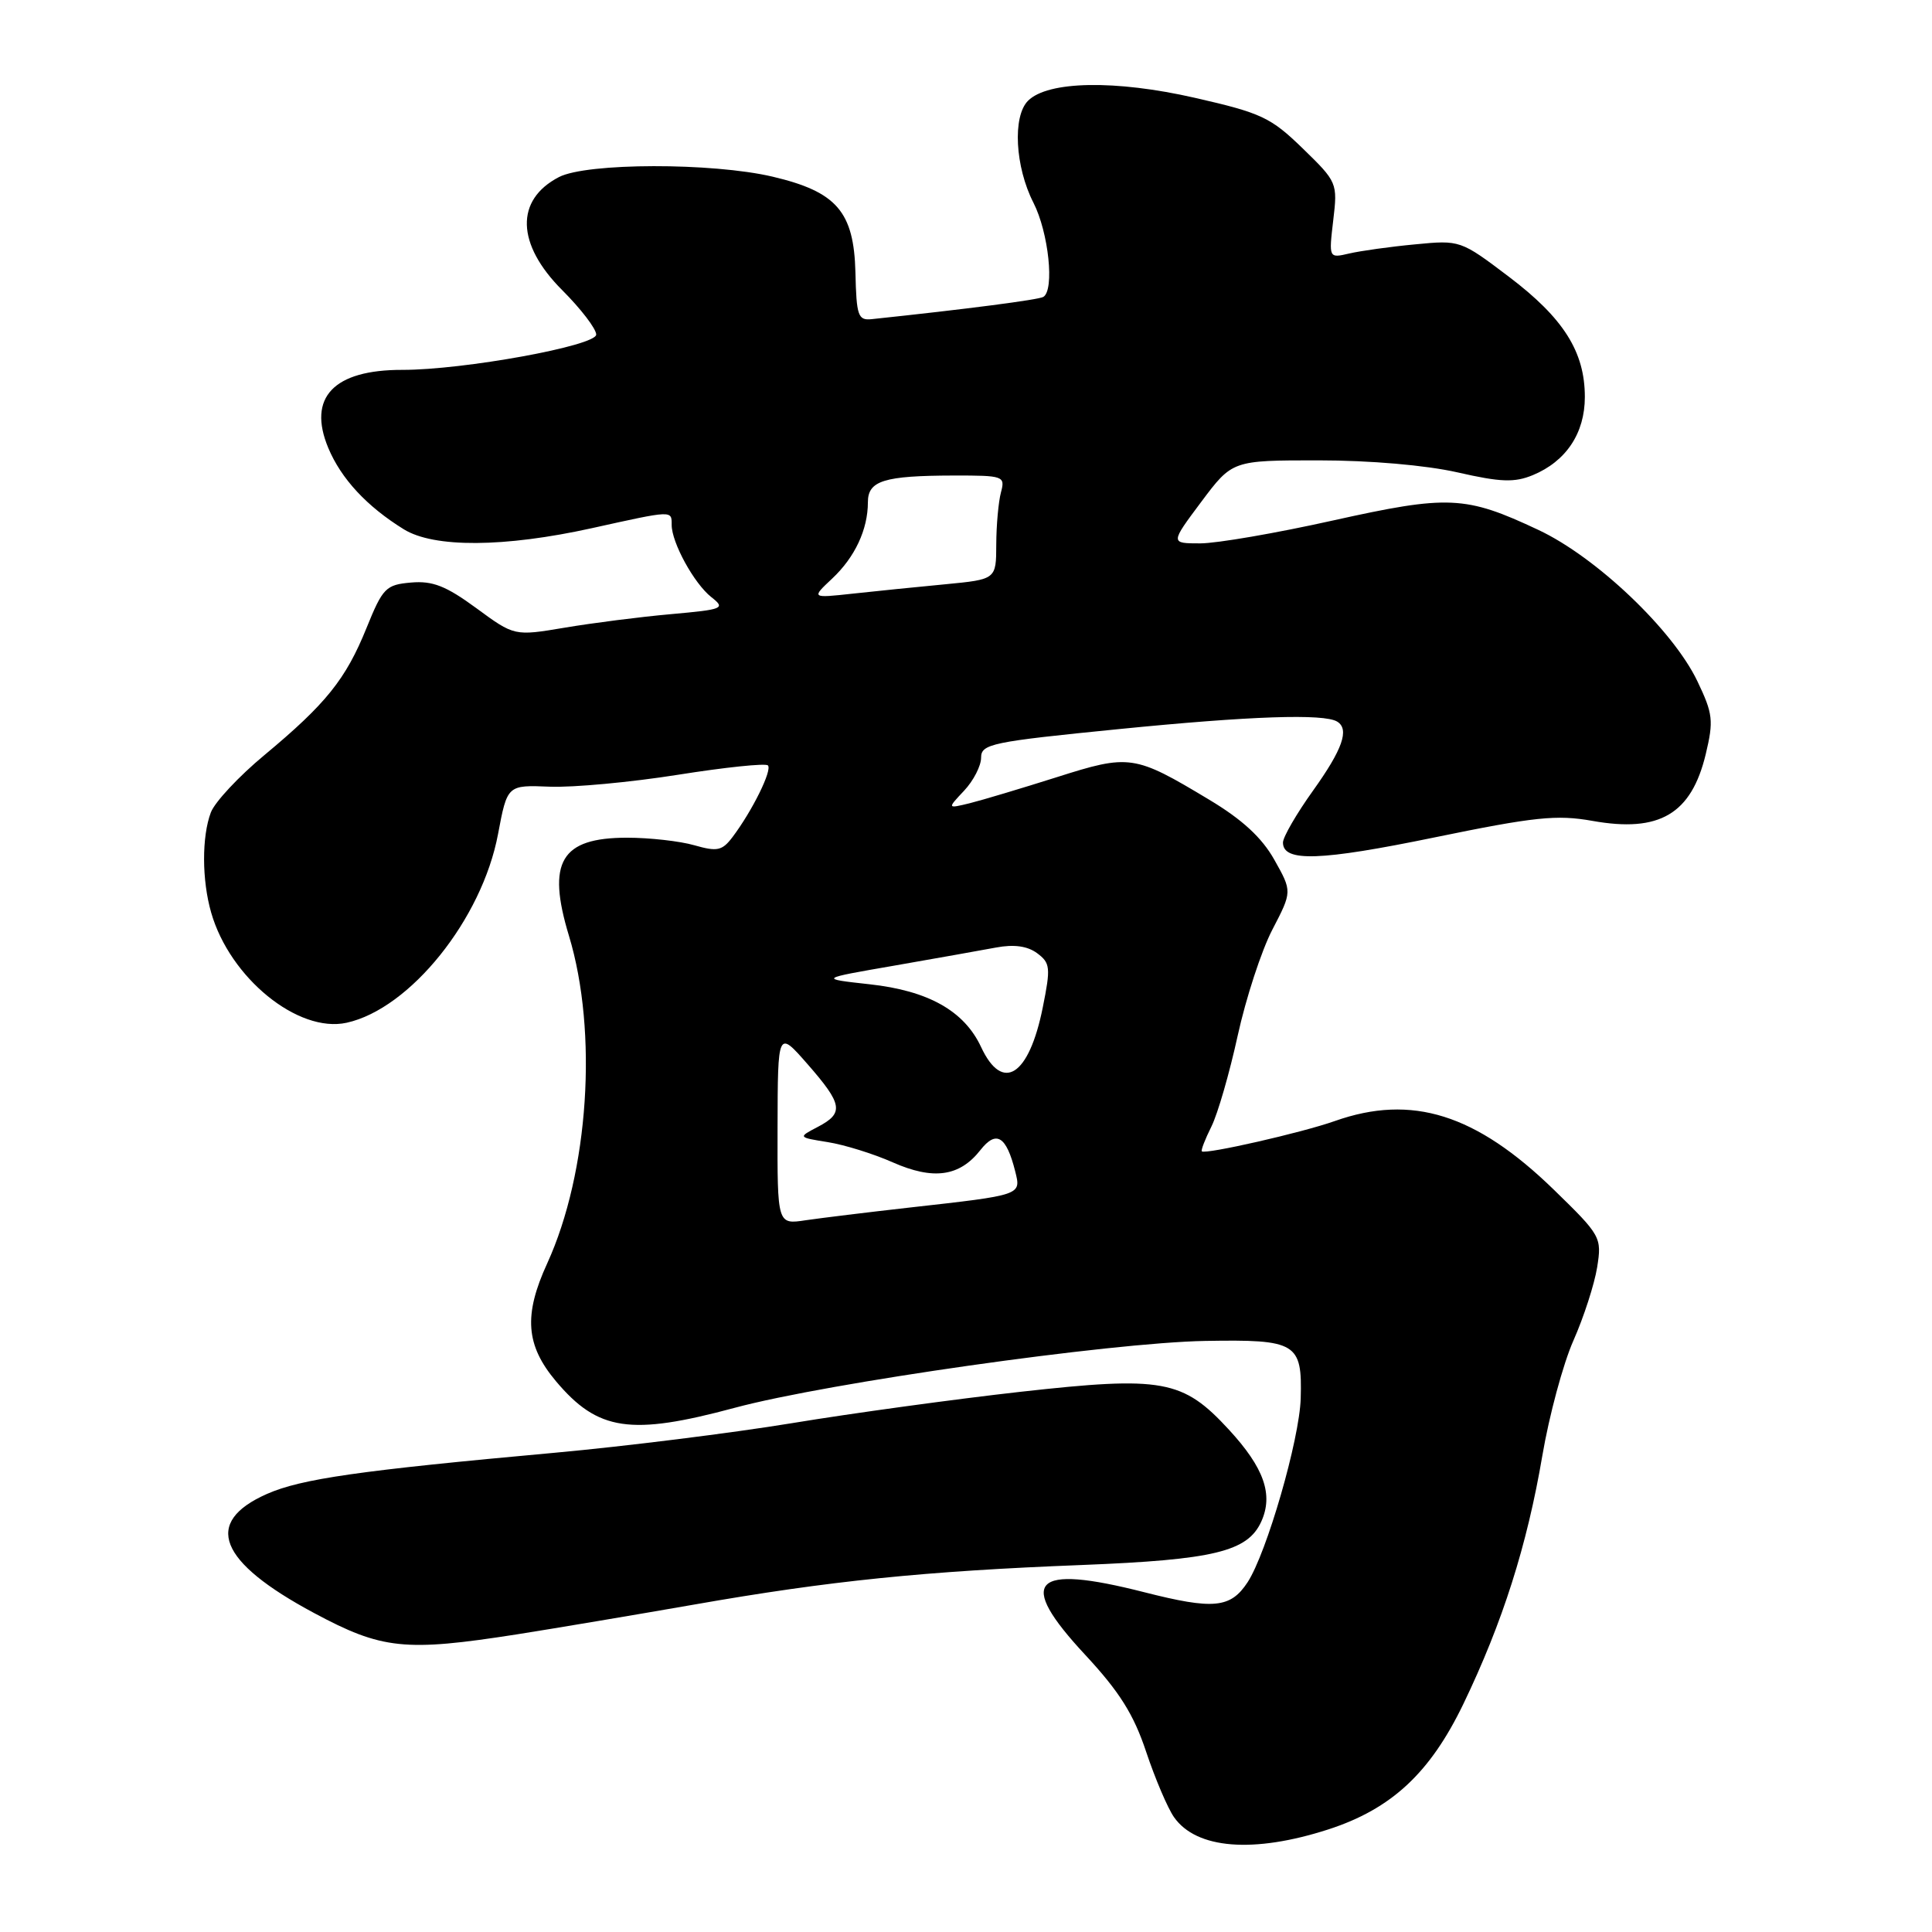<?xml version="1.0" encoding="UTF-8" standalone="no"?>
<!DOCTYPE svg PUBLIC "-//W3C//DTD SVG 1.1//EN" "http://www.w3.org/Graphics/SVG/1.1/DTD/svg11.dtd" >
<svg xmlns="http://www.w3.org/2000/svg" xmlns:xlink="http://www.w3.org/1999/xlink" version="1.1" viewBox="0 0 256 256">
 <g >
 <path fill="currentColor"
d=" M 176.00 242.41 C 184.37 239.70 189.49 234.94 193.91 225.77 C 199.10 214.99 202.35 204.77 204.37 192.87 C 205.27 187.58 207.12 180.71 208.49 177.62 C 209.86 174.53 211.27 170.16 211.63 167.93 C 212.26 163.95 212.14 163.72 205.89 157.64 C 195.57 147.61 187.08 144.94 176.88 148.54 C 172.51 150.09 159.73 152.99 159.25 152.56 C 159.11 152.43 159.68 150.95 160.52 149.27 C 161.36 147.58 162.92 142.17 164.00 137.23 C 165.08 132.30 167.14 125.98 168.59 123.19 C 171.22 118.13 171.22 118.13 168.86 113.93 C 167.21 110.99 164.61 108.59 160.20 105.95 C 150.30 100.00 149.68 99.91 140.00 102.99 C 135.32 104.47 130.15 106.02 128.50 106.43 C 125.50 107.16 125.50 107.16 127.75 104.77 C 128.99 103.45 130.00 101.48 130.00 100.40 C 130.00 98.57 131.36 98.29 148.25 96.61 C 165.70 94.87 175.44 94.54 177.19 95.62 C 178.83 96.63 177.90 99.29 174.00 104.74 C 171.80 107.81 170.00 110.92 170.00 111.64 C 170.00 114.25 174.94 114.08 190.09 110.96 C 203.36 108.23 206.27 107.93 211.00 108.77 C 219.89 110.36 224.11 107.87 226.02 99.93 C 227.08 95.49 226.98 94.58 224.91 90.26 C 221.67 83.48 211.51 73.81 203.83 70.21 C 194.17 65.67 191.93 65.57 176.61 68.97 C 169.13 70.64 161.23 72.00 159.04 72.00 C 155.06 72.00 155.06 72.00 159.17 66.50 C 163.29 61.00 163.29 61.00 174.70 61.00 C 181.54 61.00 188.91 61.64 193.12 62.59 C 198.85 63.90 200.67 63.96 203.10 62.96 C 207.52 61.13 210.00 57.40 210.00 52.60 C 210.00 46.61 207.18 42.15 199.91 36.65 C 193.54 31.83 193.47 31.80 187.50 32.38 C 184.20 32.69 180.28 33.24 178.78 33.59 C 176.07 34.22 176.07 34.22 176.66 29.20 C 177.25 24.25 177.19 24.11 172.62 19.67 C 168.38 15.55 167.14 14.97 158.32 12.96 C 147.80 10.56 138.85 10.72 136.22 13.35 C 134.15 15.42 134.50 22.10 136.94 26.87 C 138.95 30.82 139.75 38.42 138.25 39.34 C 137.64 39.72 128.01 40.97 115.50 42.29 C 113.70 42.48 113.48 41.86 113.35 36.12 C 113.15 28.05 110.87 25.41 102.38 23.41 C 94.38 21.53 77.75 21.56 74.07 23.46 C 68.24 26.48 68.40 32.35 74.50 38.45 C 76.97 40.92 79.00 43.57 79.00 44.33 C 79.00 45.82 61.42 49.02 53.32 49.01 C 44.20 48.99 40.71 52.67 43.50 59.36 C 45.21 63.44 48.60 67.10 53.50 70.13 C 57.50 72.61 66.81 72.55 78.45 69.98 C 89.20 67.60 89.00 67.61 89.00 69.55 C 89.00 71.90 91.96 77.30 94.24 79.11 C 96.17 80.63 95.89 80.75 88.89 81.38 C 84.82 81.74 78.50 82.55 74.83 83.17 C 68.16 84.29 68.16 84.29 63.11 80.58 C 59.10 77.64 57.32 76.94 54.47 77.19 C 51.13 77.48 50.72 77.89 48.57 83.20 C 45.82 90.00 43.21 93.25 35.04 100.05 C 31.65 102.86 28.46 106.28 27.94 107.65 C 26.73 110.85 26.74 116.61 27.98 120.92 C 30.46 129.58 39.50 136.93 45.93 135.52 C 54.33 133.67 63.87 121.80 65.99 110.53 C 67.22 104.01 67.22 104.01 72.86 104.24 C 75.96 104.36 83.60 103.65 89.84 102.66 C 96.08 101.67 101.44 101.11 101.75 101.42 C 102.36 102.02 99.68 107.45 97.06 110.92 C 95.69 112.73 95.04 112.87 92.00 112.00 C 90.08 111.45 86.07 111.00 83.09 111.00 C 74.31 111.00 72.42 114.20 75.39 124.00 C 79.25 136.75 78.02 155.34 72.51 167.40 C 69.36 174.26 69.66 178.25 73.66 183.01 C 79.22 189.62 83.54 190.26 97.36 186.54 C 109.71 183.22 147.11 177.90 159.69 177.68 C 171.80 177.47 172.56 177.93 172.35 185.30 C 172.19 190.76 167.84 205.79 165.31 209.66 C 163.05 213.10 160.80 213.31 151.63 210.98 C 136.73 207.18 134.62 209.42 143.80 219.28 C 148.34 224.17 150.22 227.16 151.87 232.12 C 153.06 235.68 154.72 239.58 155.56 240.78 C 158.52 245.01 166.09 245.61 176.00 242.41 Z  M 68.50 216.56 C 73.45 215.78 84.03 214.00 92.00 212.61 C 109.89 209.47 122.53 208.18 143.37 207.37 C 160.82 206.68 165.31 205.60 167.12 201.63 C 168.75 198.05 167.50 194.50 162.84 189.44 C 156.72 182.80 154.08 182.32 135.23 184.42 C 126.58 185.39 112.97 187.25 104.98 188.57 C 97.00 189.88 82.82 191.65 73.48 192.50 C 47.59 194.85 39.91 195.95 35.36 197.96 C 26.87 201.72 28.93 206.94 41.61 213.73 C 50.62 218.56 53.64 218.88 68.50 216.56 Z  M 103.03 149.38 C 103.06 136.50 103.06 136.50 107.00 141.00 C 111.67 146.34 111.86 147.49 108.36 149.32 C 105.72 150.70 105.72 150.70 109.70 151.34 C 111.89 151.69 115.76 152.89 118.30 154.02 C 123.67 156.39 127.14 155.91 129.90 152.40 C 132.01 149.71 133.34 150.52 134.52 155.21 C 135.31 158.38 135.48 158.33 120.50 160.01 C 115.00 160.63 108.81 161.39 106.75 161.69 C 103.00 162.26 103.00 162.26 103.03 149.38 Z  M 130.00 138.74 C 127.77 133.95 123.00 131.27 115.21 130.42 C 108.50 129.68 108.50 129.68 118.50 127.95 C 124.00 126.99 130.07 125.91 132.00 125.55 C 134.35 125.11 136.13 125.35 137.42 126.30 C 139.17 127.60 139.24 128.20 138.17 133.50 C 136.35 142.58 132.84 144.83 130.00 138.74 Z  M 110.26 76.67 C 113.28 73.84 115.00 70.16 115.00 66.55 C 115.00 63.69 117.12 63.03 126.37 63.01 C 133.00 63.00 133.21 63.08 132.63 65.25 C 132.30 66.49 132.02 69.59 132.01 72.13 C 132.00 76.77 132.00 76.77 125.25 77.42 C 121.54 77.77 116.03 78.33 113.00 78.66 C 107.50 79.26 107.50 79.26 110.26 76.67 Z "/>
</g>
</svg>
